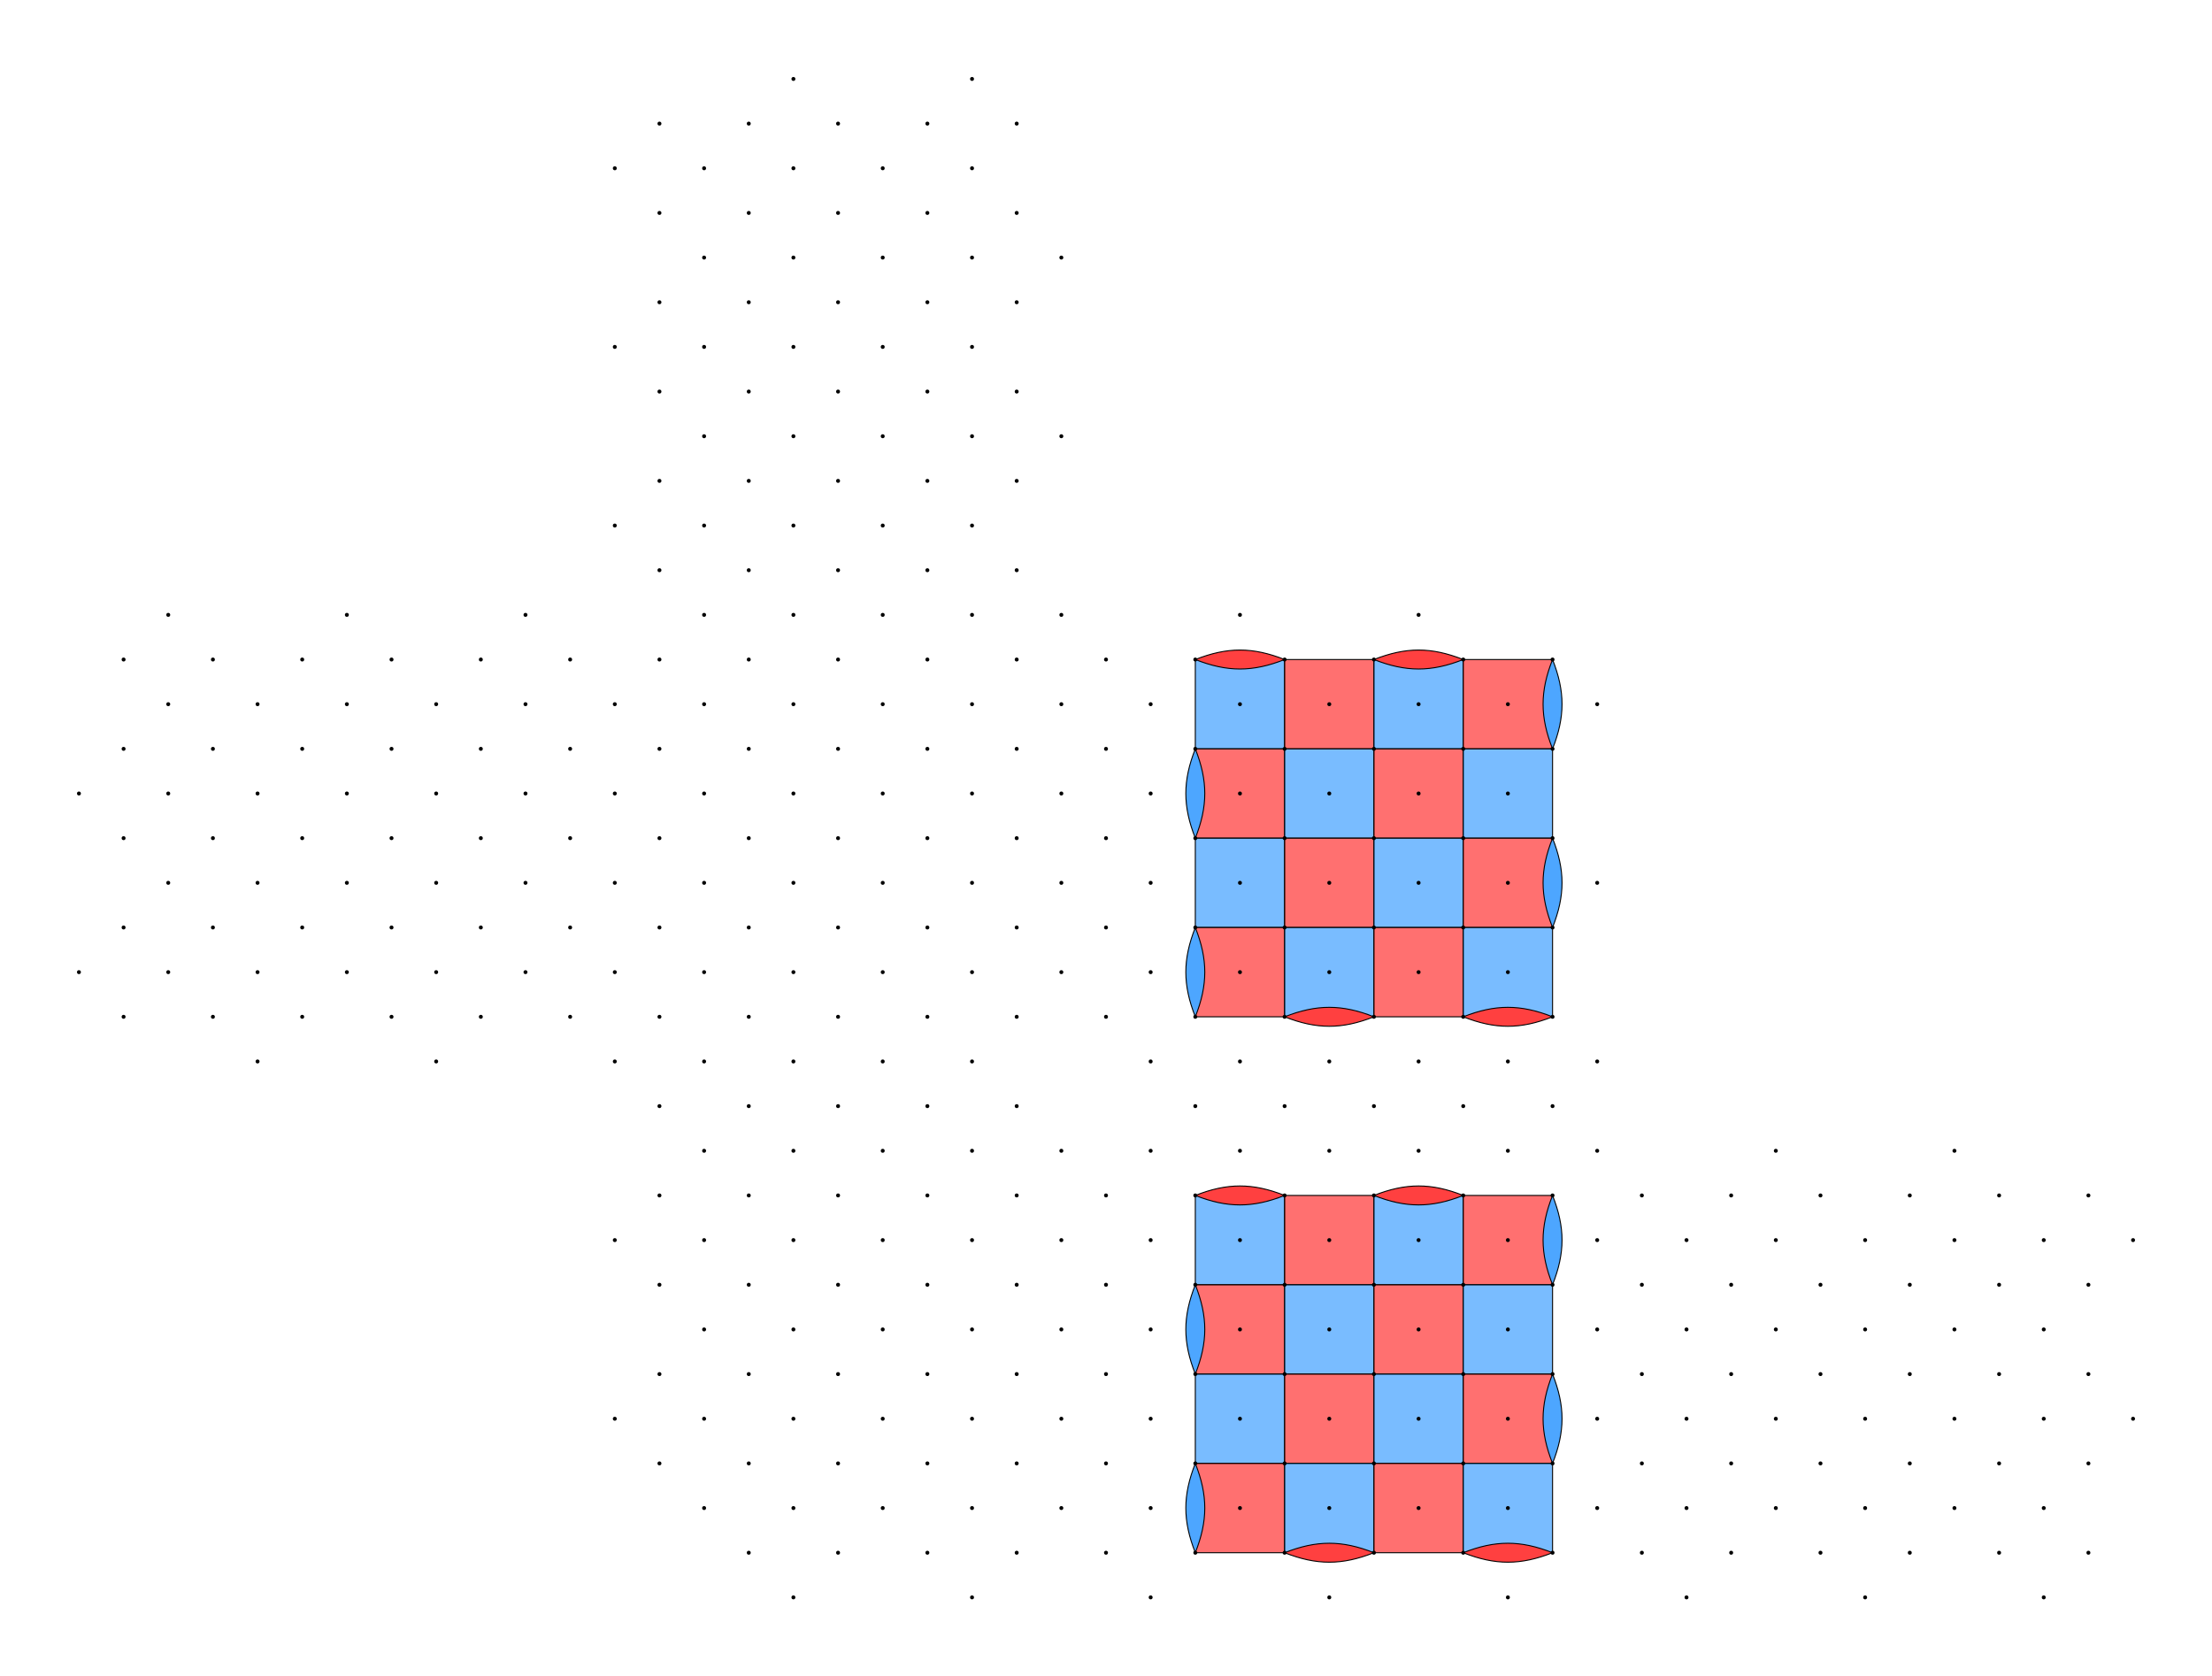 <svg viewBox="0 0 2241.72 1698.66"  version="1.1" xmlns="http://www.w3.org/2000/svg">
<g id="slice:173:14_2_4:29">
<path d="M1211.37,668.313 L1301.88,668.313 L1301.88,758.823 L1211.37,758.823 L1211.37,668.313" stroke="none" fill-opacity="0.75" fill="#4DA6FF"/>
<path d="M1211.37,668.313 L1301.88,668.313 L1301.88,758.823 L1211.37,758.823 L1211.37,668.313" stroke="black" fill="none"/>
</g>
<g id="slice:174:14_4_4:29">
<path d="M1211.37,758.823 L1301.88,758.823 L1301.88,849.332 L1211.37,849.332 L1211.37,758.823" stroke="none" fill-opacity="0.75" fill="#FF4040"/>
<path d="M1211.37,758.823 L1301.88,758.823 L1301.88,849.332 L1211.37,849.332 L1211.37,758.823" stroke="black" fill="none"/>
</g>
<g id="slice:175:14_6_4:29">
<path d="M1211.37,849.332 L1301.88,849.332 L1301.88,939.842 L1211.37,939.842 L1211.37,849.332" stroke="none" fill-opacity="0.75" fill="#4DA6FF"/>
<path d="M1211.37,849.332 L1301.88,849.332 L1301.88,939.842 L1211.37,939.842 L1211.37,849.332" stroke="black" fill="none"/>
</g>
<g id="slice:176:14_8_4:29">
<path d="M1211.37,939.842 L1301.88,939.842 L1301.88,1030.35 L1211.37,1030.35 L1211.37,939.842" stroke="none" fill-opacity="0.75" fill="#FF4040"/>
<path d="M1211.37,939.842 L1301.88,939.842 L1301.88,1030.35 L1211.37,1030.35 L1211.37,939.842" stroke="black" fill="none"/>
</g>
<g id="slice:178:14_14_4:29">
<path d="M1211.37,1211.37 L1301.88,1211.37 L1301.88,1301.88 L1211.37,1301.88 L1211.37,1211.37" stroke="none" fill-opacity="0.75" fill="#4DA6FF"/>
<path d="M1211.37,1211.37 L1301.88,1211.37 L1301.88,1301.88 L1211.37,1301.88 L1211.37,1211.37" stroke="black" fill="none"/>
</g>
<g id="slice:179:14_16_4:29">
<path d="M1211.37,1301.88 L1301.88,1301.88 L1301.88,1392.39 L1211.37,1392.39 L1211.37,1301.88" stroke="none" fill-opacity="0.75" fill="#FF4040"/>
<path d="M1211.37,1301.88 L1301.88,1301.88 L1301.88,1392.39 L1211.37,1392.39 L1211.37,1301.88" stroke="black" fill="none"/>
</g>
<g id="slice:180:14_18_4:29">
<path d="M1211.37,1392.39 L1301.88,1392.39 L1301.88,1482.9 L1211.37,1482.9 L1211.37,1392.39" stroke="none" fill-opacity="0.75" fill="#4DA6FF"/>
<path d="M1211.37,1392.39 L1301.88,1392.39 L1301.88,1482.9 L1211.37,1482.9 L1211.37,1392.39" stroke="black" fill="none"/>
</g>
<g id="slice:181:14_20_4:29">
<path d="M1211.37,1482.9 L1301.88,1482.9 L1301.88,1573.41 L1211.37,1573.41 L1211.37,1482.9" stroke="none" fill-opacity="0.75" fill="#FF4040"/>
<path d="M1211.37,1482.9 L1301.88,1482.9 L1301.88,1573.41 L1211.37,1573.41 L1211.37,1482.9" stroke="black" fill="none"/>
</g>
<g id="slice:182:16_2_4:29">
<path d="M1301.88,668.313 L1392.39,668.313 L1392.39,758.823 L1301.88,758.823 L1301.88,668.313" stroke="none" fill-opacity="0.75" fill="#FF4040"/>
<path d="M1301.88,668.313 L1392.39,668.313 L1392.39,758.823 L1301.88,758.823 L1301.88,668.313" stroke="black" fill="none"/>
</g>
<g id="slice:183:16_4_4:29">
<path d="M1301.88,758.823 L1392.39,758.823 L1392.39,849.332 L1301.88,849.332 L1301.88,758.823" stroke="none" fill-opacity="0.75" fill="#4DA6FF"/>
<path d="M1301.88,758.823 L1392.39,758.823 L1392.39,849.332 L1301.88,849.332 L1301.88,758.823" stroke="black" fill="none"/>
</g>
<g id="slice:184:16_6_4:29">
<path d="M1301.88,849.332 L1392.39,849.332 L1392.39,939.842 L1301.88,939.842 L1301.88,849.332" stroke="none" fill-opacity="0.75" fill="#FF4040"/>
<path d="M1301.88,849.332 L1392.39,849.332 L1392.39,939.842 L1301.88,939.842 L1301.88,849.332" stroke="black" fill="none"/>
</g>
<g id="slice:185:16_8_4:29">
<path d="M1301.88,939.842 L1392.39,939.842 L1392.39,1030.35 L1301.88,1030.35 L1301.88,939.842" stroke="none" fill-opacity="0.75" fill="#4DA6FF"/>
<path d="M1301.88,939.842 L1392.39,939.842 L1392.39,1030.35 L1301.88,1030.35 L1301.88,939.842" stroke="black" fill="none"/>
</g>
<g id="slice:187:16_14_4:29">
<path d="M1301.88,1211.37 L1392.39,1211.37 L1392.39,1301.88 L1301.88,1301.88 L1301.88,1211.37" stroke="none" fill-opacity="0.75" fill="#FF4040"/>
<path d="M1301.88,1211.37 L1392.39,1211.37 L1392.39,1301.88 L1301.88,1301.88 L1301.88,1211.37" stroke="black" fill="none"/>
</g>
<g id="slice:188:16_16_4:29">
<path d="M1301.88,1301.88 L1392.39,1301.88 L1392.39,1392.39 L1301.88,1392.39 L1301.88,1301.88" stroke="none" fill-opacity="0.75" fill="#4DA6FF"/>
<path d="M1301.88,1301.88 L1392.39,1301.88 L1392.39,1392.39 L1301.88,1392.39 L1301.88,1301.88" stroke="black" fill="none"/>
</g>
<g id="slice:189:16_18_4:29">
<path d="M1301.88,1392.39 L1392.39,1392.39 L1392.39,1482.9 L1301.88,1482.9 L1301.88,1392.39" stroke="none" fill-opacity="0.75" fill="#FF4040"/>
<path d="M1301.88,1392.39 L1392.39,1392.39 L1392.39,1482.9 L1301.88,1482.9 L1301.88,1392.39" stroke="black" fill="none"/>
</g>
<g id="slice:190:16_20_4:29">
<path d="M1301.88,1482.9 L1392.39,1482.9 L1392.39,1573.41 L1301.88,1573.41 L1301.88,1482.9" stroke="none" fill-opacity="0.75" fill="#4DA6FF"/>
<path d="M1301.88,1482.9 L1392.39,1482.9 L1392.39,1573.41 L1301.88,1573.41 L1301.88,1482.9" stroke="black" fill="none"/>
</g>
<g id="slice:193:18_2_4:29">
<path d="M1392.39,668.313 L1482.9,668.313 L1482.9,758.823 L1392.39,758.823 L1392.39,668.313" stroke="none" fill-opacity="0.75" fill="#4DA6FF"/>
<path d="M1392.39,668.313 L1482.9,668.313 L1482.9,758.823 L1392.39,758.823 L1392.39,668.313" stroke="black" fill="none"/>
</g>
<g id="slice:194:18_4_4:29">
<path d="M1392.39,758.823 L1482.9,758.823 L1482.9,849.332 L1392.39,849.332 L1392.39,758.823" stroke="none" fill-opacity="0.75" fill="#FF4040"/>
<path d="M1392.39,758.823 L1482.9,758.823 L1482.9,849.332 L1392.39,849.332 L1392.39,758.823" stroke="black" fill="none"/>
</g>
<g id="slice:195:18_6_4:29">
<path d="M1392.39,849.332 L1482.9,849.332 L1482.9,939.842 L1392.39,939.842 L1392.39,849.332" stroke="none" fill-opacity="0.75" fill="#4DA6FF"/>
<path d="M1392.39,849.332 L1482.9,849.332 L1482.9,939.842 L1392.39,939.842 L1392.39,849.332" stroke="black" fill="none"/>
</g>
<g id="slice:196:18_8_4:29">
<path d="M1392.39,939.842 L1482.9,939.842 L1482.9,1030.35 L1392.39,1030.35 L1392.39,939.842" stroke="none" fill-opacity="0.75" fill="#FF4040"/>
<path d="M1392.39,939.842 L1482.9,939.842 L1482.9,1030.35 L1392.39,1030.35 L1392.39,939.842" stroke="black" fill="none"/>
</g>
<g id="slice:198:18_14_4:29">
<path d="M1392.39,1211.37 L1482.9,1211.37 L1482.9,1301.88 L1392.39,1301.88 L1392.39,1211.37" stroke="none" fill-opacity="0.75" fill="#4DA6FF"/>
<path d="M1392.39,1211.37 L1482.9,1211.37 L1482.9,1301.88 L1392.39,1301.88 L1392.39,1211.37" stroke="black" fill="none"/>
</g>
<g id="slice:199:18_16_4:29">
<path d="M1392.39,1301.88 L1482.9,1301.88 L1482.9,1392.39 L1392.39,1392.39 L1392.39,1301.88" stroke="none" fill-opacity="0.75" fill="#FF4040"/>
<path d="M1392.39,1301.88 L1482.9,1301.88 L1482.9,1392.39 L1392.39,1392.39 L1392.39,1301.88" stroke="black" fill="none"/>
</g>
<g id="slice:200:18_18_4:29">
<path d="M1392.39,1392.39 L1482.9,1392.39 L1482.9,1482.9 L1392.39,1482.9 L1392.39,1392.39" stroke="none" fill-opacity="0.75" fill="#4DA6FF"/>
<path d="M1392.39,1392.39 L1482.9,1392.39 L1482.9,1482.9 L1392.39,1482.9 L1392.39,1392.39" stroke="black" fill="none"/>
</g>
<g id="slice:201:18_20_4:29">
<path d="M1392.39,1482.9 L1482.9,1482.9 L1482.9,1573.41 L1392.39,1573.41 L1392.39,1482.9" stroke="none" fill-opacity="0.75" fill="#FF4040"/>
<path d="M1392.39,1482.9 L1482.9,1482.9 L1482.9,1573.41 L1392.39,1573.41 L1392.39,1482.9" stroke="black" fill="none"/>
</g>
<g id="slice:202:20_2_4:29">
<path d="M1482.9,668.313 L1573.41,668.313 L1573.41,758.823 L1482.9,758.823 L1482.9,668.313" stroke="none" fill-opacity="0.75" fill="#FF4040"/>
<path d="M1482.9,668.313 L1573.41,668.313 L1573.41,758.823 L1482.9,758.823 L1482.9,668.313" stroke="black" fill="none"/>
</g>
<g id="slice:203:20_4_4:29">
<path d="M1482.9,758.823 L1573.41,758.823 L1573.41,849.332 L1482.9,849.332 L1482.9,758.823" stroke="none" fill-opacity="0.75" fill="#4DA6FF"/>
<path d="M1482.9,758.823 L1573.41,758.823 L1573.41,849.332 L1482.9,849.332 L1482.9,758.823" stroke="black" fill="none"/>
</g>
<g id="slice:204:20_6_4:29">
<path d="M1482.9,849.332 L1573.41,849.332 L1573.41,939.842 L1482.9,939.842 L1482.9,849.332" stroke="none" fill-opacity="0.75" fill="#FF4040"/>
<path d="M1482.9,849.332 L1573.41,849.332 L1573.41,939.842 L1482.9,939.842 L1482.9,849.332" stroke="black" fill="none"/>
</g>
<g id="slice:205:20_8_4:29">
<path d="M1482.9,939.842 L1573.41,939.842 L1573.41,1030.35 L1482.9,1030.35 L1482.9,939.842" stroke="none" fill-opacity="0.75" fill="#4DA6FF"/>
<path d="M1482.9,939.842 L1573.41,939.842 L1573.41,1030.35 L1482.9,1030.35 L1482.9,939.842" stroke="black" fill="none"/>
</g>
<g id="slice:207:20_14_4:29">
<path d="M1482.9,1211.37 L1573.41,1211.37 L1573.41,1301.88 L1482.9,1301.88 L1482.9,1211.37" stroke="none" fill-opacity="0.75" fill="#FF4040"/>
<path d="M1482.9,1211.37 L1573.41,1211.37 L1573.41,1301.88 L1482.9,1301.88 L1482.9,1211.37" stroke="black" fill="none"/>
</g>
<g id="slice:208:20_16_4:29">
<path d="M1482.9,1301.88 L1573.41,1301.88 L1573.41,1392.39 L1482.9,1392.39 L1482.9,1301.88" stroke="none" fill-opacity="0.75" fill="#4DA6FF"/>
<path d="M1482.9,1301.88 L1573.41,1301.88 L1573.41,1392.39 L1482.9,1392.39 L1482.9,1301.88" stroke="black" fill="none"/>
</g>
<g id="slice:209:20_18_4:29">
<path d="M1482.9,1392.39 L1573.41,1392.39 L1573.41,1482.9 L1482.9,1482.9 L1482.9,1392.39" stroke="none" fill-opacity="0.75" fill="#FF4040"/>
<path d="M1482.9,1392.39 L1573.41,1392.39 L1573.41,1482.9 L1482.9,1482.9 L1482.9,1392.39" stroke="black" fill="none"/>
</g>
<g id="slice:210:20_20_4:29">
<path d="M1482.9,1482.9 L1573.41,1482.9 L1573.41,1573.41 L1482.9,1573.41 L1482.9,1482.9" stroke="none" fill-opacity="0.75" fill="#4DA6FF"/>
<path d="M1482.9,1482.9 L1573.41,1482.9 L1573.41,1573.41 L1482.9,1573.41 L1482.9,1482.9" stroke="black" fill="none"/>
</g>
<g id="slice:168:12_4_4:29">
<path d="M1211.37,758.823 C1198.57 791.277, 1198.57 816.877, 1211.37 849.332 C1224.17 816.877, 1224.17 791.277, 1211.37 758.823" stroke="none" fill="#4DA6FF"/>
<path d="M1211.37,758.823 C1198.57 791.277, 1198.57 816.877, 1211.37 849.332 C1224.17 816.877, 1224.17 791.277, 1211.37 758.823" stroke="black" fill="none"/>
</g>
<g id="slice:169:12_8_4:29">
<path d="M1211.37,939.842 C1198.57 972.297, 1198.57 997.897, 1211.37 1030.35 C1224.17 997.897, 1224.17 972.297, 1211.37 939.842" stroke="none" fill="#4DA6FF"/>
<path d="M1211.37,939.842 C1198.57 972.297, 1198.57 997.897, 1211.37 1030.35 C1224.17 997.897, 1224.17 972.297, 1211.37 939.842" stroke="black" fill="none"/>
</g>
<g id="slice:170:12_16_4:29">
<path d="M1211.37,1301.88 C1198.57 1334.34, 1198.57 1359.94, 1211.37 1392.39 C1224.17 1359.94, 1224.17 1334.34, 1211.37 1301.88" stroke="none" fill="#4DA6FF"/>
<path d="M1211.37,1301.88 C1198.57 1334.34, 1198.57 1359.94, 1211.37 1392.39 C1224.17 1359.94, 1224.17 1334.34, 1211.37 1301.88" stroke="black" fill="none"/>
</g>
<g id="slice:171:12_20_4:29">
<path d="M1211.37,1482.9 C1198.57 1515.35, 1198.57 1540.95, 1211.37 1573.41 C1224.17 1540.95, 1224.17 1515.35, 1211.37 1482.9" stroke="none" fill="#4DA6FF"/>
<path d="M1211.37,1482.9 C1198.57 1515.35, 1198.57 1540.95, 1211.37 1573.41 C1224.17 1540.95, 1224.17 1515.35, 1211.37 1482.9" stroke="black" fill="none"/>
</g>
<g id="slice:172:14_0_4:29">
<path d="M1211.37,668.313 C1243.83 681.113, 1269.43 681.113, 1301.88 668.313 C1269.43 655.513, 1243.83 655.513, 1211.37 668.313" stroke="none" fill="#FF4040"/>
<path d="M1211.37,668.313 C1243.83 681.113, 1269.43 681.113, 1301.88 668.313 C1269.43 655.513, 1243.83 655.513, 1211.37 668.313" stroke="black" fill="none"/>
</g>
<g id="slice:177:14_12_4:29">
<path d="M1211.37,1211.37 C1243.83 1224.17, 1269.43 1224.17, 1301.88 1211.37 C1269.43 1198.57, 1243.83 1198.57, 1211.37 1211.37" stroke="none" fill="#FF4040"/>
<path d="M1211.37,1211.37 C1243.83 1224.17, 1269.43 1224.17, 1301.88 1211.37 C1269.43 1198.57, 1243.83 1198.57, 1211.37 1211.37" stroke="black" fill="none"/>
</g>
<g id="slice:186:16_10_4:29">
<path d="M1301.88,1030.35 C1334.34 1043.15, 1359.94 1043.15, 1392.39 1030.35 C1359.94 1017.55, 1334.34 1017.55, 1301.88 1030.35" stroke="none" fill="#FF4040"/>
<path d="M1301.88,1030.35 C1334.34 1043.15, 1359.94 1043.15, 1392.39 1030.35 C1359.94 1017.55, 1334.34 1017.55, 1301.88 1030.35" stroke="black" fill="none"/>
</g>
<g id="slice:191:16_22_4:29">
<path d="M1301.88,1573.41 C1334.34 1586.21, 1359.94 1586.21, 1392.39 1573.41 C1359.94 1560.61, 1334.34 1560.61, 1301.88 1573.41" stroke="none" fill="#FF4040"/>
<path d="M1301.88,1573.41 C1334.34 1586.21, 1359.94 1586.21, 1392.39 1573.41 C1359.94 1560.61, 1334.34 1560.61, 1301.88 1573.41" stroke="black" fill="none"/>
</g>
<g id="slice:192:18_0_4:29">
<path d="M1392.39,668.313 C1424.84 681.113, 1450.45 681.113, 1482.9 668.313 C1450.45 655.513, 1424.84 655.513, 1392.39 668.313" stroke="none" fill="#FF4040"/>
<path d="M1392.39,668.313 C1424.84 681.113, 1450.45 681.113, 1482.9 668.313 C1450.45 655.513, 1424.84 655.513, 1392.39 668.313" stroke="black" fill="none"/>
</g>
<g id="slice:197:18_12_4:29">
<path d="M1392.39,1211.37 C1424.84 1224.17, 1450.45 1224.17, 1482.9 1211.37 C1450.45 1198.57, 1424.84 1198.57, 1392.39 1211.37" stroke="none" fill="#FF4040"/>
<path d="M1392.39,1211.37 C1424.84 1224.17, 1450.45 1224.17, 1482.9 1211.37 C1450.45 1198.57, 1424.84 1198.57, 1392.39 1211.37" stroke="black" fill="none"/>
</g>
<g id="slice:206:20_10_4:29">
<path d="M1482.9,1030.35 C1515.35 1043.15, 1540.95 1043.15, 1573.41 1030.35 C1540.95 1017.55, 1515.35 1017.55, 1482.9 1030.35" stroke="none" fill="#FF4040"/>
<path d="M1482.9,1030.35 C1515.35 1043.15, 1540.95 1043.15, 1573.41 1030.35 C1540.95 1017.55, 1515.35 1017.55, 1482.9 1030.35" stroke="black" fill="none"/>
</g>
<g id="slice:211:20_22_4:29">
<path d="M1482.9,1573.41 C1515.35 1586.21, 1540.95 1586.21, 1573.41 1573.41 C1540.95 1560.61, 1515.35 1560.61, 1482.9 1573.41" stroke="none" fill="#FF4040"/>
<path d="M1482.9,1573.41 C1515.35 1586.21, 1540.95 1586.21, 1573.41 1573.41 C1540.95 1560.61, 1515.35 1560.61, 1482.9 1573.41" stroke="black" fill="none"/>
</g>
<g id="slice:212:22_2_4:29">
<path d="M1573.41,668.313 C1560.61 700.768, 1560.61 726.368, 1573.41 758.823 C1586.21 726.368, 1586.21 700.768, 1573.41 668.313" stroke="none" fill="#4DA6FF"/>
<path d="M1573.41,668.313 C1560.61 700.768, 1560.61 726.368, 1573.41 758.823 C1586.21 726.368, 1586.21 700.768, 1573.41 668.313" stroke="black" fill="none"/>
</g>
<g id="slice:213:22_6_4:29">
<path d="M1573.41,849.332 C1560.61 881.787, 1560.61 907.387, 1573.41 939.842 C1586.21 907.387, 1586.21 881.787, 1573.41 849.332" stroke="none" fill="#4DA6FF"/>
<path d="M1573.41,849.332 C1560.61 881.787, 1560.61 907.387, 1573.41 939.842 C1586.21 907.387, 1586.21 881.787, 1573.41 849.332" stroke="black" fill="none"/>
</g>
<g id="slice:214:22_14_4:29">
<path d="M1573.41,1211.37 C1560.61 1243.83, 1560.61 1269.43, 1573.41 1301.88 C1586.21 1269.43, 1586.21 1243.83, 1573.41 1211.37" stroke="none" fill="#4DA6FF"/>
<path d="M1573.41,1211.37 C1560.61 1243.83, 1560.61 1269.43, 1573.41 1301.88 C1586.21 1269.43, 1586.21 1243.83, 1573.41 1211.37" stroke="black" fill="none"/>
</g>
<g id="slice:215:22_18_4:29">
<path d="M1573.41,1392.39 C1560.61 1424.84, 1560.61 1450.45, 1573.41 1482.9 C1586.21 1450.45, 1586.21 1424.84, 1573.41 1392.39" stroke="none" fill="#4DA6FF"/>
<path d="M1573.41,1392.39 C1560.61 1424.84, 1560.61 1450.45, 1573.41 1482.9 C1586.21 1450.45, 1586.21 1424.84, 1573.41 1392.39" stroke="black" fill="none"/>
</g>
<g id="qubit_dots">
<circle id="qubit_dot:0:0_16:28" cx="80" cy="804.077" r="2" stroke="none" fill="black"/>
<circle id="qubit_dot:1:0_20:28" cx="80" cy="985.097" r="2" stroke="none" fill="black"/>
<circle id="qubit_dot:2:1_13:28" cx="125.255" cy="668.313" r="2" stroke="none" fill="black"/>
<circle id="qubit_dot:3:1_15:28" cx="125.255" cy="758.823" r="2" stroke="none" fill="black"/>
<circle id="qubit_dot:4:1_17:28" cx="125.255" cy="849.332" r="2" stroke="none" fill="black"/>
<circle id="qubit_dot:5:1_19:28" cx="125.255" cy="939.842" r="2" stroke="none" fill="black"/>
<circle id="qubit_dot:6:1_21:28" cx="125.255" cy="1030.35" r="2" stroke="none" fill="black"/>
<circle id="qubit_dot:7:2_12:28" cx="170.51" cy="623.058" r="2" stroke="none" fill="black"/>
<circle id="qubit_dot:8:2_14:28" cx="170.51" cy="713.568" r="2" stroke="none" fill="black"/>
<circle id="qubit_dot:9:2_16:28" cx="170.51" cy="804.077" r="2" stroke="none" fill="black"/>
<circle id="qubit_dot:10:2_18:28" cx="170.51" cy="894.587" r="2" stroke="none" fill="black"/>
<circle id="qubit_dot:11:2_20:28" cx="170.51" cy="985.097" r="2" stroke="none" fill="black"/>
<circle id="qubit_dot:12:3_13:28" cx="215.764" cy="668.313" r="2" stroke="none" fill="black"/>
<circle id="qubit_dot:13:3_15:28" cx="215.764" cy="758.823" r="2" stroke="none" fill="black"/>
<circle id="qubit_dot:14:3_17:28" cx="215.764" cy="849.332" r="2" stroke="none" fill="black"/>
<circle id="qubit_dot:15:3_19:28" cx="215.764" cy="939.842" r="2" stroke="none" fill="black"/>
<circle id="qubit_dot:16:3_21:28" cx="215.764" cy="1030.35" r="2" stroke="none" fill="black"/>
<circle id="qubit_dot:17:4_14:28" cx="261.019" cy="713.568" r="2" stroke="none" fill="black"/>
<circle id="qubit_dot:18:4_16:28" cx="261.019" cy="804.077" r="2" stroke="none" fill="black"/>
<circle id="qubit_dot:19:4_18:28" cx="261.019" cy="894.587" r="2" stroke="none" fill="black"/>
<circle id="qubit_dot:20:4_20:28" cx="261.019" cy="985.097" r="2" stroke="none" fill="black"/>
<circle id="qubit_dot:21:4_22:28" cx="261.019" cy="1075.61" r="2" stroke="none" fill="black"/>
<circle id="qubit_dot:22:5_13:28" cx="306.274" cy="668.313" r="2" stroke="none" fill="black"/>
<circle id="qubit_dot:23:5_15:28" cx="306.274" cy="758.823" r="2" stroke="none" fill="black"/>
<circle id="qubit_dot:24:5_17:28" cx="306.274" cy="849.332" r="2" stroke="none" fill="black"/>
<circle id="qubit_dot:25:5_19:28" cx="306.274" cy="939.842" r="2" stroke="none" fill="black"/>
<circle id="qubit_dot:26:5_21:28" cx="306.274" cy="1030.35" r="2" stroke="none" fill="black"/>
<circle id="qubit_dot:27:6_12:28" cx="351.529" cy="623.058" r="2" stroke="none" fill="black"/>
<circle id="qubit_dot:28:6_14:28" cx="351.529" cy="713.568" r="2" stroke="none" fill="black"/>
<circle id="qubit_dot:29:6_16:28" cx="351.529" cy="804.077" r="2" stroke="none" fill="black"/>
<circle id="qubit_dot:30:6_18:28" cx="351.529" cy="894.587" r="2" stroke="none" fill="black"/>
<circle id="qubit_dot:31:6_20:28" cx="351.529" cy="985.097" r="2" stroke="none" fill="black"/>
<circle id="qubit_dot:32:7_13:28" cx="396.784" cy="668.313" r="2" stroke="none" fill="black"/>
<circle id="qubit_dot:33:7_15:28" cx="396.784" cy="758.823" r="2" stroke="none" fill="black"/>
<circle id="qubit_dot:34:7_17:28" cx="396.784" cy="849.332" r="2" stroke="none" fill="black"/>
<circle id="qubit_dot:35:7_19:28" cx="396.784" cy="939.842" r="2" stroke="none" fill="black"/>
<circle id="qubit_dot:36:7_21:28" cx="396.784" cy="1030.35" r="2" stroke="none" fill="black"/>
<circle id="qubit_dot:37:8_14:28" cx="442.039" cy="713.568" r="2" stroke="none" fill="black"/>
<circle id="qubit_dot:38:8_16:28" cx="442.039" cy="804.077" r="2" stroke="none" fill="black"/>
<circle id="qubit_dot:39:8_18:28" cx="442.039" cy="894.587" r="2" stroke="none" fill="black"/>
<circle id="qubit_dot:40:8_20:28" cx="442.039" cy="985.097" r="2" stroke="none" fill="black"/>
<circle id="qubit_dot:41:8_22:28" cx="442.039" cy="1075.61" r="2" stroke="none" fill="black"/>
<circle id="qubit_dot:42:9_13:28" cx="487.293" cy="668.313" r="2" stroke="none" fill="black"/>
<circle id="qubit_dot:43:9_15:28" cx="487.293" cy="758.823" r="2" stroke="none" fill="black"/>
<circle id="qubit_dot:44:9_17:28" cx="487.293" cy="849.332" r="2" stroke="none" fill="black"/>
<circle id="qubit_dot:45:9_19:28" cx="487.293" cy="939.842" r="2" stroke="none" fill="black"/>
<circle id="qubit_dot:46:9_21:28" cx="487.293" cy="1030.35" r="2" stroke="none" fill="black"/>
<circle id="qubit_dot:47:10_12:28" cx="532.548" cy="623.058" r="2" stroke="none" fill="black"/>
<circle id="qubit_dot:48:10_14:28" cx="532.548" cy="713.568" r="2" stroke="none" fill="black"/>
<circle id="qubit_dot:49:10_16:28" cx="532.548" cy="804.077" r="2" stroke="none" fill="black"/>
<circle id="qubit_dot:50:10_18:28" cx="532.548" cy="894.587" r="2" stroke="none" fill="black"/>
<circle id="qubit_dot:51:10_20:28" cx="532.548" cy="985.097" r="2" stroke="none" fill="black"/>
<circle id="qubit_dot:52:11_13:28" cx="577.803" cy="668.313" r="2" stroke="none" fill="black"/>
<circle id="qubit_dot:53:11_15:28" cx="577.803" cy="758.823" r="2" stroke="none" fill="black"/>
<circle id="qubit_dot:54:11_17:28" cx="577.803" cy="849.332" r="2" stroke="none" fill="black"/>
<circle id="qubit_dot:55:11_19:28" cx="577.803" cy="939.842" r="2" stroke="none" fill="black"/>
<circle id="qubit_dot:56:11_21:28" cx="577.803" cy="1030.35" r="2" stroke="none" fill="black"/>
<circle id="qubit_dot:57:12_2:28" cx="623.058" cy="170.51" r="2" stroke="none" fill="black"/>
<circle id="qubit_dot:58:12_6:28" cx="623.058" cy="351.529" r="2" stroke="none" fill="black"/>
<circle id="qubit_dot:59:12_10:28" cx="623.058" cy="532.548" r="2" stroke="none" fill="black"/>
<circle id="qubit_dot:60:12_14:28" cx="623.058" cy="713.568" r="2" stroke="none" fill="black"/>
<circle id="qubit_dot:61:12_16:28" cx="623.058" cy="804.077" r="2" stroke="none" fill="black"/>
<circle id="qubit_dot:62:12_18:28" cx="623.058" cy="894.587" r="2" stroke="none" fill="black"/>
<circle id="qubit_dot:63:12_20:28" cx="623.058" cy="985.097" r="2" stroke="none" fill="black"/>
<circle id="qubit_dot:64:12_22:28" cx="623.058" cy="1075.61" r="2" stroke="none" fill="black"/>
<circle id="qubit_dot:65:12_26:28" cx="623.058" cy="1256.63" r="2" stroke="none" fill="black"/>
<circle id="qubit_dot:66:12_30:28" cx="623.058" cy="1437.65" r="2" stroke="none" fill="black"/>
<circle id="qubit_dot:67:13_1:28" cx="668.313" cy="125.255" r="2" stroke="none" fill="black"/>
<circle id="qubit_dot:68:13_3:28" cx="668.313" cy="215.764" r="2" stroke="none" fill="black"/>
<circle id="qubit_dot:69:13_5:28" cx="668.313" cy="306.274" r="2" stroke="none" fill="black"/>
<circle id="qubit_dot:70:13_7:28" cx="668.313" cy="396.784" r="2" stroke="none" fill="black"/>
<circle id="qubit_dot:71:13_9:28" cx="668.313" cy="487.293" r="2" stroke="none" fill="black"/>
<circle id="qubit_dot:72:13_11:28" cx="668.313" cy="577.803" r="2" stroke="none" fill="black"/>
<circle id="qubit_dot:73:13_13:28" cx="668.313" cy="668.313" r="2" stroke="none" fill="black"/>
<circle id="qubit_dot:74:13_15:28" cx="668.313" cy="758.823" r="2" stroke="none" fill="black"/>
<circle id="qubit_dot:75:13_17:28" cx="668.313" cy="849.332" r="2" stroke="none" fill="black"/>
<circle id="qubit_dot:76:13_19:28" cx="668.313" cy="939.842" r="2" stroke="none" fill="black"/>
<circle id="qubit_dot:77:13_21:28" cx="668.313" cy="1030.35" r="2" stroke="none" fill="black"/>
<circle id="qubit_dot:78:13_23:28" cx="668.313" cy="1120.86" r="2" stroke="none" fill="black"/>
<circle id="qubit_dot:79:13_25:28" cx="668.313" cy="1211.37" r="2" stroke="none" fill="black"/>
<circle id="qubit_dot:80:13_27:28" cx="668.313" cy="1301.88" r="2" stroke="none" fill="black"/>
<circle id="qubit_dot:81:13_29:28" cx="668.313" cy="1392.39" r="2" stroke="none" fill="black"/>
<circle id="qubit_dot:82:13_31:28" cx="668.313" cy="1482.9" r="2" stroke="none" fill="black"/>
<circle id="qubit_dot:83:14_2:28" cx="713.568" cy="170.51" r="2" stroke="none" fill="black"/>
<circle id="qubit_dot:84:14_4:28" cx="713.568" cy="261.019" r="2" stroke="none" fill="black"/>
<circle id="qubit_dot:85:14_6:28" cx="713.568" cy="351.529" r="2" stroke="none" fill="black"/>
<circle id="qubit_dot:86:14_8:28" cx="713.568" cy="442.039" r="2" stroke="none" fill="black"/>
<circle id="qubit_dot:87:14_10:28" cx="713.568" cy="532.548" r="2" stroke="none" fill="black"/>
<circle id="qubit_dot:88:14_12:28" cx="713.568" cy="623.058" r="2" stroke="none" fill="black"/>
<circle id="qubit_dot:89:14_14:28" cx="713.568" cy="713.568" r="2" stroke="none" fill="black"/>
<circle id="qubit_dot:90:14_16:28" cx="713.568" cy="804.077" r="2" stroke="none" fill="black"/>
<circle id="qubit_dot:91:14_18:28" cx="713.568" cy="894.587" r="2" stroke="none" fill="black"/>
<circle id="qubit_dot:92:14_20:28" cx="713.568" cy="985.097" r="2" stroke="none" fill="black"/>
<circle id="qubit_dot:93:14_22:28" cx="713.568" cy="1075.61" r="2" stroke="none" fill="black"/>
<circle id="qubit_dot:94:14_24:28" cx="713.568" cy="1166.12" r="2" stroke="none" fill="black"/>
<circle id="qubit_dot:95:14_26:28" cx="713.568" cy="1256.63" r="2" stroke="none" fill="black"/>
<circle id="qubit_dot:96:14_28:28" cx="713.568" cy="1347.14" r="2" stroke="none" fill="black"/>
<circle id="qubit_dot:97:14_30:28" cx="713.568" cy="1437.65" r="2" stroke="none" fill="black"/>
<circle id="qubit_dot:98:14_32:28" cx="713.568" cy="1528.15" r="2" stroke="none" fill="black"/>
<circle id="qubit_dot:99:15_1:28" cx="758.823" cy="125.255" r="2" stroke="none" fill="black"/>
<circle id="qubit_dot:100:15_3:28" cx="758.823" cy="215.764" r="2" stroke="none" fill="black"/>
<circle id="qubit_dot:101:15_5:28" cx="758.823" cy="306.274" r="2" stroke="none" fill="black"/>
<circle id="qubit_dot:102:15_7:28" cx="758.823" cy="396.784" r="2" stroke="none" fill="black"/>
<circle id="qubit_dot:103:15_9:28" cx="758.823" cy="487.293" r="2" stroke="none" fill="black"/>
<circle id="qubit_dot:104:15_11:28" cx="758.823" cy="577.803" r="2" stroke="none" fill="black"/>
<circle id="qubit_dot:105:15_13:28" cx="758.823" cy="668.313" r="2" stroke="none" fill="black"/>
<circle id="qubit_dot:106:15_15:28" cx="758.823" cy="758.823" r="2" stroke="none" fill="black"/>
<circle id="qubit_dot:107:15_17:28" cx="758.823" cy="849.332" r="2" stroke="none" fill="black"/>
<circle id="qubit_dot:108:15_19:28" cx="758.823" cy="939.842" r="2" stroke="none" fill="black"/>
<circle id="qubit_dot:109:15_21:28" cx="758.823" cy="1030.35" r="2" stroke="none" fill="black"/>
<circle id="qubit_dot:110:15_23:28" cx="758.823" cy="1120.86" r="2" stroke="none" fill="black"/>
<circle id="qubit_dot:111:15_25:28" cx="758.823" cy="1211.37" r="2" stroke="none" fill="black"/>
<circle id="qubit_dot:112:15_27:28" cx="758.823" cy="1301.88" r="2" stroke="none" fill="black"/>
<circle id="qubit_dot:113:15_29:28" cx="758.823" cy="1392.39" r="2" stroke="none" fill="black"/>
<circle id="qubit_dot:114:15_31:28" cx="758.823" cy="1482.9" r="2" stroke="none" fill="black"/>
<circle id="qubit_dot:115:15_33:28" cx="758.823" cy="1573.41" r="2" stroke="none" fill="black"/>
<circle id="qubit_dot:116:16_0:28" cx="804.077" cy="80" r="2" stroke="none" fill="black"/>
<circle id="qubit_dot:117:16_2:28" cx="804.077" cy="170.51" r="2" stroke="none" fill="black"/>
<circle id="qubit_dot:118:16_4:28" cx="804.077" cy="261.019" r="2" stroke="none" fill="black"/>
<circle id="qubit_dot:119:16_6:28" cx="804.077" cy="351.529" r="2" stroke="none" fill="black"/>
<circle id="qubit_dot:120:16_8:28" cx="804.077" cy="442.039" r="2" stroke="none" fill="black"/>
<circle id="qubit_dot:121:16_10:28" cx="804.077" cy="532.548" r="2" stroke="none" fill="black"/>
<circle id="qubit_dot:122:16_12:28" cx="804.077" cy="623.058" r="2" stroke="none" fill="black"/>
<circle id="qubit_dot:123:16_14:28" cx="804.077" cy="713.568" r="2" stroke="none" fill="black"/>
<circle id="qubit_dot:124:16_16:28" cx="804.077" cy="804.077" r="2" stroke="none" fill="black"/>
<circle id="qubit_dot:125:16_18:28" cx="804.077" cy="894.587" r="2" stroke="none" fill="black"/>
<circle id="qubit_dot:126:16_20:28" cx="804.077" cy="985.097" r="2" stroke="none" fill="black"/>
<circle id="qubit_dot:127:16_22:28" cx="804.077" cy="1075.61" r="2" stroke="none" fill="black"/>
<circle id="qubit_dot:128:16_24:28" cx="804.077" cy="1166.12" r="2" stroke="none" fill="black"/>
<circle id="qubit_dot:129:16_26:28" cx="804.077" cy="1256.63" r="2" stroke="none" fill="black"/>
<circle id="qubit_dot:130:16_28:28" cx="804.077" cy="1347.14" r="2" stroke="none" fill="black"/>
<circle id="qubit_dot:131:16_30:28" cx="804.077" cy="1437.65" r="2" stroke="none" fill="black"/>
<circle id="qubit_dot:132:16_32:28" cx="804.077" cy="1528.15" r="2" stroke="none" fill="black"/>
<circle id="qubit_dot:133:16_34:28" cx="804.077" cy="1618.66" r="2" stroke="none" fill="black"/>
<circle id="qubit_dot:134:17_1:28" cx="849.332" cy="125.255" r="2" stroke="none" fill="black"/>
<circle id="qubit_dot:135:17_3:28" cx="849.332" cy="215.764" r="2" stroke="none" fill="black"/>
<circle id="qubit_dot:136:17_5:28" cx="849.332" cy="306.274" r="2" stroke="none" fill="black"/>
<circle id="qubit_dot:137:17_7:28" cx="849.332" cy="396.784" r="2" stroke="none" fill="black"/>
<circle id="qubit_dot:138:17_9:28" cx="849.332" cy="487.293" r="2" stroke="none" fill="black"/>
<circle id="qubit_dot:139:17_11:28" cx="849.332" cy="577.803" r="2" stroke="none" fill="black"/>
<circle id="qubit_dot:140:17_13:28" cx="849.332" cy="668.313" r="2" stroke="none" fill="black"/>
<circle id="qubit_dot:141:17_15:28" cx="849.332" cy="758.823" r="2" stroke="none" fill="black"/>
<circle id="qubit_dot:142:17_17:28" cx="849.332" cy="849.332" r="2" stroke="none" fill="black"/>
<circle id="qubit_dot:143:17_19:28" cx="849.332" cy="939.842" r="2" stroke="none" fill="black"/>
<circle id="qubit_dot:144:17_21:28" cx="849.332" cy="1030.35" r="2" stroke="none" fill="black"/>
<circle id="qubit_dot:145:17_23:28" cx="849.332" cy="1120.86" r="2" stroke="none" fill="black"/>
<circle id="qubit_dot:146:17_25:28" cx="849.332" cy="1211.37" r="2" stroke="none" fill="black"/>
<circle id="qubit_dot:147:17_27:28" cx="849.332" cy="1301.88" r="2" stroke="none" fill="black"/>
<circle id="qubit_dot:148:17_29:28" cx="849.332" cy="1392.39" r="2" stroke="none" fill="black"/>
<circle id="qubit_dot:149:17_31:28" cx="849.332" cy="1482.9" r="2" stroke="none" fill="black"/>
<circle id="qubit_dot:150:17_33:28" cx="849.332" cy="1573.41" r="2" stroke="none" fill="black"/>
<circle id="qubit_dot:151:18_2:28" cx="894.587" cy="170.51" r="2" stroke="none" fill="black"/>
<circle id="qubit_dot:152:18_4:28" cx="894.587" cy="261.019" r="2" stroke="none" fill="black"/>
<circle id="qubit_dot:153:18_6:28" cx="894.587" cy="351.529" r="2" stroke="none" fill="black"/>
<circle id="qubit_dot:154:18_8:28" cx="894.587" cy="442.039" r="2" stroke="none" fill="black"/>
<circle id="qubit_dot:155:18_10:28" cx="894.587" cy="532.548" r="2" stroke="none" fill="black"/>
<circle id="qubit_dot:156:18_12:28" cx="894.587" cy="623.058" r="2" stroke="none" fill="black"/>
<circle id="qubit_dot:157:18_14:28" cx="894.587" cy="713.568" r="2" stroke="none" fill="black"/>
<circle id="qubit_dot:158:18_16:28" cx="894.587" cy="804.077" r="2" stroke="none" fill="black"/>
<circle id="qubit_dot:159:18_18:28" cx="894.587" cy="894.587" r="2" stroke="none" fill="black"/>
<circle id="qubit_dot:160:18_20:28" cx="894.587" cy="985.097" r="2" stroke="none" fill="black"/>
<circle id="qubit_dot:161:18_22:28" cx="894.587" cy="1075.61" r="2" stroke="none" fill="black"/>
<circle id="qubit_dot:162:18_24:28" cx="894.587" cy="1166.12" r="2" stroke="none" fill="black"/>
<circle id="qubit_dot:163:18_26:28" cx="894.587" cy="1256.63" r="2" stroke="none" fill="black"/>
<circle id="qubit_dot:164:18_28:28" cx="894.587" cy="1347.14" r="2" stroke="none" fill="black"/>
<circle id="qubit_dot:165:18_30:28" cx="894.587" cy="1437.65" r="2" stroke="none" fill="black"/>
<circle id="qubit_dot:166:18_32:28" cx="894.587" cy="1528.15" r="2" stroke="none" fill="black"/>
<circle id="qubit_dot:167:19_1:28" cx="939.842" cy="125.255" r="2" stroke="none" fill="black"/>
<circle id="qubit_dot:168:19_3:28" cx="939.842" cy="215.764" r="2" stroke="none" fill="black"/>
<circle id="qubit_dot:169:19_5:28" cx="939.842" cy="306.274" r="2" stroke="none" fill="black"/>
<circle id="qubit_dot:170:19_7:28" cx="939.842" cy="396.784" r="2" stroke="none" fill="black"/>
<circle id="qubit_dot:171:19_9:28" cx="939.842" cy="487.293" r="2" stroke="none" fill="black"/>
<circle id="qubit_dot:172:19_11:28" cx="939.842" cy="577.803" r="2" stroke="none" fill="black"/>
<circle id="qubit_dot:173:19_13:28" cx="939.842" cy="668.313" r="2" stroke="none" fill="black"/>
<circle id="qubit_dot:174:19_15:28" cx="939.842" cy="758.823" r="2" stroke="none" fill="black"/>
<circle id="qubit_dot:175:19_17:28" cx="939.842" cy="849.332" r="2" stroke="none" fill="black"/>
<circle id="qubit_dot:176:19_19:28" cx="939.842" cy="939.842" r="2" stroke="none" fill="black"/>
<circle id="qubit_dot:177:19_21:28" cx="939.842" cy="1030.35" r="2" stroke="none" fill="black"/>
<circle id="qubit_dot:178:19_23:28" cx="939.842" cy="1120.86" r="2" stroke="none" fill="black"/>
<circle id="qubit_dot:179:19_25:28" cx="939.842" cy="1211.37" r="2" stroke="none" fill="black"/>
<circle id="qubit_dot:180:19_27:28" cx="939.842" cy="1301.88" r="2" stroke="none" fill="black"/>
<circle id="qubit_dot:181:19_29:28" cx="939.842" cy="1392.39" r="2" stroke="none" fill="black"/>
<circle id="qubit_dot:182:19_31:28" cx="939.842" cy="1482.9" r="2" stroke="none" fill="black"/>
<circle id="qubit_dot:183:19_33:28" cx="939.842" cy="1573.41" r="2" stroke="none" fill="black"/>
<circle id="qubit_dot:184:20_0:28" cx="985.097" cy="80" r="2" stroke="none" fill="black"/>
<circle id="qubit_dot:185:20_2:28" cx="985.097" cy="170.51" r="2" stroke="none" fill="black"/>
<circle id="qubit_dot:186:20_4:28" cx="985.097" cy="261.019" r="2" stroke="none" fill="black"/>
<circle id="qubit_dot:187:20_6:28" cx="985.097" cy="351.529" r="2" stroke="none" fill="black"/>
<circle id="qubit_dot:188:20_8:28" cx="985.097" cy="442.039" r="2" stroke="none" fill="black"/>
<circle id="qubit_dot:189:20_10:28" cx="985.097" cy="532.548" r="2" stroke="none" fill="black"/>
<circle id="qubit_dot:190:20_12:28" cx="985.097" cy="623.058" r="2" stroke="none" fill="black"/>
<circle id="qubit_dot:191:20_14:28" cx="985.097" cy="713.568" r="2" stroke="none" fill="black"/>
<circle id="qubit_dot:192:20_16:28" cx="985.097" cy="804.077" r="2" stroke="none" fill="black"/>
<circle id="qubit_dot:193:20_18:28" cx="985.097" cy="894.587" r="2" stroke="none" fill="black"/>
<circle id="qubit_dot:194:20_20:28" cx="985.097" cy="985.097" r="2" stroke="none" fill="black"/>
<circle id="qubit_dot:195:20_22:28" cx="985.097" cy="1075.61" r="2" stroke="none" fill="black"/>
<circle id="qubit_dot:196:20_24:28" cx="985.097" cy="1166.12" r="2" stroke="none" fill="black"/>
<circle id="qubit_dot:197:20_26:28" cx="985.097" cy="1256.63" r="2" stroke="none" fill="black"/>
<circle id="qubit_dot:198:20_28:28" cx="985.097" cy="1347.14" r="2" stroke="none" fill="black"/>
<circle id="qubit_dot:199:20_30:28" cx="985.097" cy="1437.65" r="2" stroke="none" fill="black"/>
<circle id="qubit_dot:200:20_32:28" cx="985.097" cy="1528.15" r="2" stroke="none" fill="black"/>
<circle id="qubit_dot:201:20_34:28" cx="985.097" cy="1618.66" r="2" stroke="none" fill="black"/>
<circle id="qubit_dot:202:21_1:28" cx="1030.35" cy="125.255" r="2" stroke="none" fill="black"/>
<circle id="qubit_dot:203:21_3:28" cx="1030.35" cy="215.764" r="2" stroke="none" fill="black"/>
<circle id="qubit_dot:204:21_5:28" cx="1030.35" cy="306.274" r="2" stroke="none" fill="black"/>
<circle id="qubit_dot:205:21_7:28" cx="1030.35" cy="396.784" r="2" stroke="none" fill="black"/>
<circle id="qubit_dot:206:21_9:28" cx="1030.35" cy="487.293" r="2" stroke="none" fill="black"/>
<circle id="qubit_dot:207:21_11:28" cx="1030.35" cy="577.803" r="2" stroke="none" fill="black"/>
<circle id="qubit_dot:208:21_13:28" cx="1030.35" cy="668.313" r="2" stroke="none" fill="black"/>
<circle id="qubit_dot:209:21_15:28" cx="1030.35" cy="758.823" r="2" stroke="none" fill="black"/>
<circle id="qubit_dot:210:21_17:28" cx="1030.35" cy="849.332" r="2" stroke="none" fill="black"/>
<circle id="qubit_dot:211:21_19:28" cx="1030.35" cy="939.842" r="2" stroke="none" fill="black"/>
<circle id="qubit_dot:212:21_21:28" cx="1030.35" cy="1030.35" r="2" stroke="none" fill="black"/>
<circle id="qubit_dot:213:21_23:28" cx="1030.35" cy="1120.86" r="2" stroke="none" fill="black"/>
<circle id="qubit_dot:214:21_25:28" cx="1030.35" cy="1211.37" r="2" stroke="none" fill="black"/>
<circle id="qubit_dot:215:21_27:28" cx="1030.35" cy="1301.88" r="2" stroke="none" fill="black"/>
<circle id="qubit_dot:216:21_29:28" cx="1030.35" cy="1392.39" r="2" stroke="none" fill="black"/>
<circle id="qubit_dot:217:21_31:28" cx="1030.35" cy="1482.9" r="2" stroke="none" fill="black"/>
<circle id="qubit_dot:218:21_33:28" cx="1030.35" cy="1573.41" r="2" stroke="none" fill="black"/>
<circle id="qubit_dot:219:22_4:28" cx="1075.61" cy="261.019" r="2" stroke="none" fill="black"/>
<circle id="qubit_dot:220:22_8:28" cx="1075.61" cy="442.039" r="2" stroke="none" fill="black"/>
<circle id="qubit_dot:221:22_12:28" cx="1075.61" cy="623.058" r="2" stroke="none" fill="black"/>
<circle id="qubit_dot:222:22_14:28" cx="1075.61" cy="713.568" r="2" stroke="none" fill="black"/>
<circle id="qubit_dot:223:22_16:28" cx="1075.61" cy="804.077" r="2" stroke="none" fill="black"/>
<circle id="qubit_dot:224:22_18:28" cx="1075.61" cy="894.587" r="2" stroke="none" fill="black"/>
<circle id="qubit_dot:225:22_20:28" cx="1075.61" cy="985.097" r="2" stroke="none" fill="black"/>
<circle id="qubit_dot:226:22_24:28" cx="1075.61" cy="1166.12" r="2" stroke="none" fill="black"/>
<circle id="qubit_dot:227:22_26:28" cx="1075.61" cy="1256.63" r="2" stroke="none" fill="black"/>
<circle id="qubit_dot:228:22_28:28" cx="1075.61" cy="1347.14" r="2" stroke="none" fill="black"/>
<circle id="qubit_dot:229:22_30:28" cx="1075.61" cy="1437.65" r="2" stroke="none" fill="black"/>
<circle id="qubit_dot:230:22_32:28" cx="1075.61" cy="1528.15" r="2" stroke="none" fill="black"/>
<circle id="qubit_dot:231:23_13:28" cx="1120.86" cy="668.313" r="2" stroke="none" fill="black"/>
<circle id="qubit_dot:232:23_15:28" cx="1120.86" cy="758.823" r="2" stroke="none" fill="black"/>
<circle id="qubit_dot:233:23_17:28" cx="1120.86" cy="849.332" r="2" stroke="none" fill="black"/>
<circle id="qubit_dot:234:23_19:28" cx="1120.86" cy="939.842" r="2" stroke="none" fill="black"/>
<circle id="qubit_dot:235:23_21:28" cx="1120.86" cy="1030.35" r="2" stroke="none" fill="black"/>
<circle id="qubit_dot:236:23_25:28" cx="1120.86" cy="1211.37" r="2" stroke="none" fill="black"/>
<circle id="qubit_dot:237:23_27:28" cx="1120.86" cy="1301.88" r="2" stroke="none" fill="black"/>
<circle id="qubit_dot:238:23_29:28" cx="1120.86" cy="1392.39" r="2" stroke="none" fill="black"/>
<circle id="qubit_dot:239:23_31:28" cx="1120.86" cy="1482.9" r="2" stroke="none" fill="black"/>
<circle id="qubit_dot:240:23_33:28" cx="1120.86" cy="1573.41" r="2" stroke="none" fill="black"/>
<circle id="qubit_dot:241:24_14:28" cx="1166.12" cy="713.568" r="2" stroke="none" fill="black"/>
<circle id="qubit_dot:242:24_16:28" cx="1166.12" cy="804.077" r="2" stroke="none" fill="black"/>
<circle id="qubit_dot:243:24_18:28" cx="1166.12" cy="894.587" r="2" stroke="none" fill="black"/>
<circle id="qubit_dot:244:24_20:28" cx="1166.12" cy="985.097" r="2" stroke="none" fill="black"/>
<circle id="qubit_dot:245:24_22:28" cx="1166.12" cy="1075.61" r="2" stroke="none" fill="black"/>
<circle id="qubit_dot:246:24_24:28" cx="1166.12" cy="1166.12" r="2" stroke="none" fill="black"/>
<circle id="qubit_dot:247:24_26:28" cx="1166.12" cy="1256.63" r="2" stroke="none" fill="black"/>
<circle id="qubit_dot:248:24_28:28" cx="1166.12" cy="1347.14" r="2" stroke="none" fill="black"/>
<circle id="qubit_dot:249:24_30:28" cx="1166.12" cy="1437.65" r="2" stroke="none" fill="black"/>
<circle id="qubit_dot:250:24_32:28" cx="1166.12" cy="1528.15" r="2" stroke="none" fill="black"/>
<circle id="qubit_dot:251:24_34:28" cx="1166.12" cy="1618.66" r="2" stroke="none" fill="black"/>
<circle id="qubit_dot:252:25_13:28" cx="1211.37" cy="668.313" r="2" stroke="none" fill="black"/>
<circle id="qubit_dot:253:25_15:28" cx="1211.37" cy="758.823" r="2" stroke="none" fill="black"/>
<circle id="qubit_dot:254:25_17:28" cx="1211.37" cy="849.332" r="2" stroke="none" fill="black"/>
<circle id="qubit_dot:255:25_19:28" cx="1211.37" cy="939.842" r="2" stroke="none" fill="black"/>
<circle id="qubit_dot:256:25_21:28" cx="1211.37" cy="1030.35" r="2" stroke="none" fill="black"/>
<circle id="qubit_dot:257:25_23:28" cx="1211.37" cy="1120.86" r="2" stroke="none" fill="black"/>
<circle id="qubit_dot:258:25_25:28" cx="1211.37" cy="1211.37" r="2" stroke="none" fill="black"/>
<circle id="qubit_dot:259:25_27:28" cx="1211.37" cy="1301.88" r="2" stroke="none" fill="black"/>
<circle id="qubit_dot:260:25_29:28" cx="1211.37" cy="1392.39" r="2" stroke="none" fill="black"/>
<circle id="qubit_dot:261:25_31:28" cx="1211.37" cy="1482.9" r="2" stroke="none" fill="black"/>
<circle id="qubit_dot:262:25_33:28" cx="1211.37" cy="1573.41" r="2" stroke="none" fill="black"/>
<circle id="qubit_dot:263:26_12:28" cx="1256.63" cy="623.058" r="2" stroke="none" fill="black"/>
<circle id="qubit_dot:264:26_14:28" cx="1256.63" cy="713.568" r="2" stroke="none" fill="black"/>
<circle id="qubit_dot:265:26_16:28" cx="1256.63" cy="804.077" r="2" stroke="none" fill="black"/>
<circle id="qubit_dot:266:26_18:28" cx="1256.63" cy="894.587" r="2" stroke="none" fill="black"/>
<circle id="qubit_dot:267:26_20:28" cx="1256.63" cy="985.097" r="2" stroke="none" fill="black"/>
<circle id="qubit_dot:268:26_22:28" cx="1256.63" cy="1075.61" r="2" stroke="none" fill="black"/>
<circle id="qubit_dot:269:26_24:28" cx="1256.63" cy="1166.12" r="2" stroke="none" fill="black"/>
<circle id="qubit_dot:270:26_26:28" cx="1256.63" cy="1256.63" r="2" stroke="none" fill="black"/>
<circle id="qubit_dot:271:26_28:28" cx="1256.63" cy="1347.14" r="2" stroke="none" fill="black"/>
<circle id="qubit_dot:272:26_30:28" cx="1256.63" cy="1437.65" r="2" stroke="none" fill="black"/>
<circle id="qubit_dot:273:26_32:28" cx="1256.63" cy="1528.15" r="2" stroke="none" fill="black"/>
<circle id="qubit_dot:274:27_13:28" cx="1301.88" cy="668.313" r="2" stroke="none" fill="black"/>
<circle id="qubit_dot:275:27_15:28" cx="1301.88" cy="758.823" r="2" stroke="none" fill="black"/>
<circle id="qubit_dot:276:27_17:28" cx="1301.88" cy="849.332" r="2" stroke="none" fill="black"/>
<circle id="qubit_dot:277:27_19:28" cx="1301.88" cy="939.842" r="2" stroke="none" fill="black"/>
<circle id="qubit_dot:278:27_21:28" cx="1301.88" cy="1030.35" r="2" stroke="none" fill="black"/>
<circle id="qubit_dot:279:27_23:28" cx="1301.88" cy="1120.86" r="2" stroke="none" fill="black"/>
<circle id="qubit_dot:280:27_25:28" cx="1301.88" cy="1211.37" r="2" stroke="none" fill="black"/>
<circle id="qubit_dot:281:27_27:28" cx="1301.88" cy="1301.88" r="2" stroke="none" fill="black"/>
<circle id="qubit_dot:282:27_29:28" cx="1301.88" cy="1392.39" r="2" stroke="none" fill="black"/>
<circle id="qubit_dot:283:27_31:28" cx="1301.88" cy="1482.9" r="2" stroke="none" fill="black"/>
<circle id="qubit_dot:284:27_33:28" cx="1301.88" cy="1573.41" r="2" stroke="none" fill="black"/>
<circle id="qubit_dot:285:28_14:28" cx="1347.14" cy="713.568" r="2" stroke="none" fill="black"/>
<circle id="qubit_dot:286:28_16:28" cx="1347.14" cy="804.077" r="2" stroke="none" fill="black"/>
<circle id="qubit_dot:287:28_18:28" cx="1347.14" cy="894.587" r="2" stroke="none" fill="black"/>
<circle id="qubit_dot:288:28_20:28" cx="1347.14" cy="985.097" r="2" stroke="none" fill="black"/>
<circle id="qubit_dot:289:28_22:28" cx="1347.14" cy="1075.61" r="2" stroke="none" fill="black"/>
<circle id="qubit_dot:290:28_24:28" cx="1347.14" cy="1166.12" r="2" stroke="none" fill="black"/>
<circle id="qubit_dot:291:28_26:28" cx="1347.14" cy="1256.63" r="2" stroke="none" fill="black"/>
<circle id="qubit_dot:292:28_28:28" cx="1347.14" cy="1347.14" r="2" stroke="none" fill="black"/>
<circle id="qubit_dot:293:28_30:28" cx="1347.14" cy="1437.65" r="2" stroke="none" fill="black"/>
<circle id="qubit_dot:294:28_32:28" cx="1347.14" cy="1528.15" r="2" stroke="none" fill="black"/>
<circle id="qubit_dot:295:28_34:28" cx="1347.14" cy="1618.66" r="2" stroke="none" fill="black"/>
<circle id="qubit_dot:296:29_13:28" cx="1392.39" cy="668.313" r="2" stroke="none" fill="black"/>
<circle id="qubit_dot:297:29_15:28" cx="1392.39" cy="758.823" r="2" stroke="none" fill="black"/>
<circle id="qubit_dot:298:29_17:28" cx="1392.39" cy="849.332" r="2" stroke="none" fill="black"/>
<circle id="qubit_dot:299:29_19:28" cx="1392.39" cy="939.842" r="2" stroke="none" fill="black"/>
<circle id="qubit_dot:300:29_21:28" cx="1392.39" cy="1030.35" r="2" stroke="none" fill="black"/>
<circle id="qubit_dot:301:29_23:28" cx="1392.39" cy="1120.86" r="2" stroke="none" fill="black"/>
<circle id="qubit_dot:302:29_25:28" cx="1392.39" cy="1211.37" r="2" stroke="none" fill="black"/>
<circle id="qubit_dot:303:29_27:28" cx="1392.39" cy="1301.88" r="2" stroke="none" fill="black"/>
<circle id="qubit_dot:304:29_29:28" cx="1392.39" cy="1392.39" r="2" stroke="none" fill="black"/>
<circle id="qubit_dot:305:29_31:28" cx="1392.39" cy="1482.9" r="2" stroke="none" fill="black"/>
<circle id="qubit_dot:306:29_33:28" cx="1392.39" cy="1573.41" r="2" stroke="none" fill="black"/>
<circle id="qubit_dot:307:30_12:28" cx="1437.65" cy="623.058" r="2" stroke="none" fill="black"/>
<circle id="qubit_dot:308:30_14:28" cx="1437.65" cy="713.568" r="2" stroke="none" fill="black"/>
<circle id="qubit_dot:309:30_16:28" cx="1437.65" cy="804.077" r="2" stroke="none" fill="black"/>
<circle id="qubit_dot:310:30_18:28" cx="1437.65" cy="894.587" r="2" stroke="none" fill="black"/>
<circle id="qubit_dot:311:30_20:28" cx="1437.65" cy="985.097" r="2" stroke="none" fill="black"/>
<circle id="qubit_dot:312:30_22:28" cx="1437.65" cy="1075.61" r="2" stroke="none" fill="black"/>
<circle id="qubit_dot:313:30_24:28" cx="1437.65" cy="1166.12" r="2" stroke="none" fill="black"/>
<circle id="qubit_dot:314:30_26:28" cx="1437.65" cy="1256.63" r="2" stroke="none" fill="black"/>
<circle id="qubit_dot:315:30_28:28" cx="1437.65" cy="1347.14" r="2" stroke="none" fill="black"/>
<circle id="qubit_dot:316:30_30:28" cx="1437.65" cy="1437.65" r="2" stroke="none" fill="black"/>
<circle id="qubit_dot:317:30_32:28" cx="1437.65" cy="1528.15" r="2" stroke="none" fill="black"/>
<circle id="qubit_dot:318:31_13:28" cx="1482.9" cy="668.313" r="2" stroke="none" fill="black"/>
<circle id="qubit_dot:319:31_15:28" cx="1482.9" cy="758.823" r="2" stroke="none" fill="black"/>
<circle id="qubit_dot:320:31_17:28" cx="1482.9" cy="849.332" r="2" stroke="none" fill="black"/>
<circle id="qubit_dot:321:31_19:28" cx="1482.9" cy="939.842" r="2" stroke="none" fill="black"/>
<circle id="qubit_dot:322:31_21:28" cx="1482.9" cy="1030.35" r="2" stroke="none" fill="black"/>
<circle id="qubit_dot:323:31_23:28" cx="1482.9" cy="1120.86" r="2" stroke="none" fill="black"/>
<circle id="qubit_dot:324:31_25:28" cx="1482.9" cy="1211.37" r="2" stroke="none" fill="black"/>
<circle id="qubit_dot:325:31_27:28" cx="1482.9" cy="1301.88" r="2" stroke="none" fill="black"/>
<circle id="qubit_dot:326:31_29:28" cx="1482.9" cy="1392.39" r="2" stroke="none" fill="black"/>
<circle id="qubit_dot:327:31_31:28" cx="1482.9" cy="1482.9" r="2" stroke="none" fill="black"/>
<circle id="qubit_dot:328:31_33:28" cx="1482.9" cy="1573.41" r="2" stroke="none" fill="black"/>
<circle id="qubit_dot:329:32_14:28" cx="1528.15" cy="713.568" r="2" stroke="none" fill="black"/>
<circle id="qubit_dot:330:32_16:28" cx="1528.15" cy="804.077" r="2" stroke="none" fill="black"/>
<circle id="qubit_dot:331:32_18:28" cx="1528.15" cy="894.587" r="2" stroke="none" fill="black"/>
<circle id="qubit_dot:332:32_20:28" cx="1528.15" cy="985.097" r="2" stroke="none" fill="black"/>
<circle id="qubit_dot:333:32_22:28" cx="1528.15" cy="1075.61" r="2" stroke="none" fill="black"/>
<circle id="qubit_dot:334:32_24:28" cx="1528.15" cy="1166.12" r="2" stroke="none" fill="black"/>
<circle id="qubit_dot:335:32_26:28" cx="1528.15" cy="1256.63" r="2" stroke="none" fill="black"/>
<circle id="qubit_dot:336:32_28:28" cx="1528.15" cy="1347.14" r="2" stroke="none" fill="black"/>
<circle id="qubit_dot:337:32_30:28" cx="1528.15" cy="1437.65" r="2" stroke="none" fill="black"/>
<circle id="qubit_dot:338:32_32:28" cx="1528.15" cy="1528.15" r="2" stroke="none" fill="black"/>
<circle id="qubit_dot:339:32_34:28" cx="1528.15" cy="1618.66" r="2" stroke="none" fill="black"/>
<circle id="qubit_dot:340:33_13:28" cx="1573.41" cy="668.313" r="2" stroke="none" fill="black"/>
<circle id="qubit_dot:341:33_15:28" cx="1573.41" cy="758.823" r="2" stroke="none" fill="black"/>
<circle id="qubit_dot:342:33_17:28" cx="1573.41" cy="849.332" r="2" stroke="none" fill="black"/>
<circle id="qubit_dot:343:33_19:28" cx="1573.41" cy="939.842" r="2" stroke="none" fill="black"/>
<circle id="qubit_dot:344:33_21:28" cx="1573.41" cy="1030.35" r="2" stroke="none" fill="black"/>
<circle id="qubit_dot:345:33_23:28" cx="1573.41" cy="1120.86" r="2" stroke="none" fill="black"/>
<circle id="qubit_dot:346:33_25:28" cx="1573.41" cy="1211.37" r="2" stroke="none" fill="black"/>
<circle id="qubit_dot:347:33_27:28" cx="1573.41" cy="1301.88" r="2" stroke="none" fill="black"/>
<circle id="qubit_dot:348:33_29:28" cx="1573.41" cy="1392.39" r="2" stroke="none" fill="black"/>
<circle id="qubit_dot:349:33_31:28" cx="1573.41" cy="1482.9" r="2" stroke="none" fill="black"/>
<circle id="qubit_dot:350:33_33:28" cx="1573.41" cy="1573.41" r="2" stroke="none" fill="black"/>
<circle id="qubit_dot:351:34_14:28" cx="1618.66" cy="713.568" r="2" stroke="none" fill="black"/>
<circle id="qubit_dot:352:34_18:28" cx="1618.66" cy="894.587" r="2" stroke="none" fill="black"/>
<circle id="qubit_dot:353:34_22:28" cx="1618.66" cy="1075.61" r="2" stroke="none" fill="black"/>
<circle id="qubit_dot:354:34_24:28" cx="1618.66" cy="1166.12" r="2" stroke="none" fill="black"/>
<circle id="qubit_dot:355:34_26:28" cx="1618.66" cy="1256.63" r="2" stroke="none" fill="black"/>
<circle id="qubit_dot:356:34_28:28" cx="1618.66" cy="1347.14" r="2" stroke="none" fill="black"/>
<circle id="qubit_dot:357:34_30:28" cx="1618.66" cy="1437.65" r="2" stroke="none" fill="black"/>
<circle id="qubit_dot:358:34_32:28" cx="1618.66" cy="1528.15" r="2" stroke="none" fill="black"/>
<circle id="qubit_dot:359:35_25:28" cx="1663.92" cy="1211.37" r="2" stroke="none" fill="black"/>
<circle id="qubit_dot:360:35_27:28" cx="1663.92" cy="1301.88" r="2" stroke="none" fill="black"/>
<circle id="qubit_dot:361:35_29:28" cx="1663.92" cy="1392.39" r="2" stroke="none" fill="black"/>
<circle id="qubit_dot:362:35_31:28" cx="1663.92" cy="1482.9" r="2" stroke="none" fill="black"/>
<circle id="qubit_dot:363:35_33:28" cx="1663.92" cy="1573.41" r="2" stroke="none" fill="black"/>
<circle id="qubit_dot:364:36_26:28" cx="1709.17" cy="1256.63" r="2" stroke="none" fill="black"/>
<circle id="qubit_dot:365:36_28:28" cx="1709.17" cy="1347.14" r="2" stroke="none" fill="black"/>
<circle id="qubit_dot:366:36_30:28" cx="1709.17" cy="1437.65" r="2" stroke="none" fill="black"/>
<circle id="qubit_dot:367:36_32:28" cx="1709.17" cy="1528.15" r="2" stroke="none" fill="black"/>
<circle id="qubit_dot:368:36_34:28" cx="1709.17" cy="1618.66" r="2" stroke="none" fill="black"/>
<circle id="qubit_dot:369:37_25:28" cx="1754.43" cy="1211.37" r="2" stroke="none" fill="black"/>
<circle id="qubit_dot:370:37_27:28" cx="1754.43" cy="1301.88" r="2" stroke="none" fill="black"/>
<circle id="qubit_dot:371:37_29:28" cx="1754.43" cy="1392.39" r="2" stroke="none" fill="black"/>
<circle id="qubit_dot:372:37_31:28" cx="1754.43" cy="1482.9" r="2" stroke="none" fill="black"/>
<circle id="qubit_dot:373:37_33:28" cx="1754.43" cy="1573.41" r="2" stroke="none" fill="black"/>
<circle id="qubit_dot:374:38_24:28" cx="1799.68" cy="1166.12" r="2" stroke="none" fill="black"/>
<circle id="qubit_dot:375:38_26:28" cx="1799.68" cy="1256.63" r="2" stroke="none" fill="black"/>
<circle id="qubit_dot:376:38_28:28" cx="1799.68" cy="1347.14" r="2" stroke="none" fill="black"/>
<circle id="qubit_dot:377:38_30:28" cx="1799.68" cy="1437.65" r="2" stroke="none" fill="black"/>
<circle id="qubit_dot:378:38_32:28" cx="1799.68" cy="1528.15" r="2" stroke="none" fill="black"/>
<circle id="qubit_dot:379:39_25:28" cx="1844.94" cy="1211.37" r="2" stroke="none" fill="black"/>
<circle id="qubit_dot:380:39_27:28" cx="1844.94" cy="1301.88" r="2" stroke="none" fill="black"/>
<circle id="qubit_dot:381:39_29:28" cx="1844.94" cy="1392.39" r="2" stroke="none" fill="black"/>
<circle id="qubit_dot:382:39_31:28" cx="1844.94" cy="1482.9" r="2" stroke="none" fill="black"/>
<circle id="qubit_dot:383:39_33:28" cx="1844.94" cy="1573.41" r="2" stroke="none" fill="black"/>
<circle id="qubit_dot:384:40_26:28" cx="1890.19" cy="1256.63" r="2" stroke="none" fill="black"/>
<circle id="qubit_dot:385:40_28:28" cx="1890.19" cy="1347.14" r="2" stroke="none" fill="black"/>
<circle id="qubit_dot:386:40_30:28" cx="1890.19" cy="1437.65" r="2" stroke="none" fill="black"/>
<circle id="qubit_dot:387:40_32:28" cx="1890.19" cy="1528.15" r="2" stroke="none" fill="black"/>
<circle id="qubit_dot:388:40_34:28" cx="1890.19" cy="1618.66" r="2" stroke="none" fill="black"/>
<circle id="qubit_dot:389:41_25:28" cx="1935.45" cy="1211.37" r="2" stroke="none" fill="black"/>
<circle id="qubit_dot:390:41_27:28" cx="1935.45" cy="1301.88" r="2" stroke="none" fill="black"/>
<circle id="qubit_dot:391:41_29:28" cx="1935.45" cy="1392.39" r="2" stroke="none" fill="black"/>
<circle id="qubit_dot:392:41_31:28" cx="1935.45" cy="1482.9" r="2" stroke="none" fill="black"/>
<circle id="qubit_dot:393:41_33:28" cx="1935.45" cy="1573.41" r="2" stroke="none" fill="black"/>
<circle id="qubit_dot:394:42_24:28" cx="1980.7" cy="1166.12" r="2" stroke="none" fill="black"/>
<circle id="qubit_dot:395:42_26:28" cx="1980.7" cy="1256.63" r="2" stroke="none" fill="black"/>
<circle id="qubit_dot:396:42_28:28" cx="1980.7" cy="1347.14" r="2" stroke="none" fill="black"/>
<circle id="qubit_dot:397:42_30:28" cx="1980.7" cy="1437.65" r="2" stroke="none" fill="black"/>
<circle id="qubit_dot:398:42_32:28" cx="1980.7" cy="1528.15" r="2" stroke="none" fill="black"/>
<circle id="qubit_dot:399:43_25:28" cx="2025.96" cy="1211.37" r="2" stroke="none" fill="black"/>
<circle id="qubit_dot:400:43_27:28" cx="2025.96" cy="1301.88" r="2" stroke="none" fill="black"/>
<circle id="qubit_dot:401:43_29:28" cx="2025.96" cy="1392.39" r="2" stroke="none" fill="black"/>
<circle id="qubit_dot:402:43_31:28" cx="2025.96" cy="1482.9" r="2" stroke="none" fill="black"/>
<circle id="qubit_dot:403:43_33:28" cx="2025.96" cy="1573.41" r="2" stroke="none" fill="black"/>
<circle id="qubit_dot:404:44_26:28" cx="2071.21" cy="1256.63" r="2" stroke="none" fill="black"/>
<circle id="qubit_dot:405:44_28:28" cx="2071.21" cy="1347.14" r="2" stroke="none" fill="black"/>
<circle id="qubit_dot:406:44_30:28" cx="2071.21" cy="1437.65" r="2" stroke="none" fill="black"/>
<circle id="qubit_dot:407:44_32:28" cx="2071.21" cy="1528.15" r="2" stroke="none" fill="black"/>
<circle id="qubit_dot:408:44_34:28" cx="2071.21" cy="1618.66" r="2" stroke="none" fill="black"/>
<circle id="qubit_dot:409:45_25:28" cx="2116.47" cy="1211.37" r="2" stroke="none" fill="black"/>
<circle id="qubit_dot:410:45_27:28" cx="2116.47" cy="1301.88" r="2" stroke="none" fill="black"/>
<circle id="qubit_dot:411:45_29:28" cx="2116.47" cy="1392.39" r="2" stroke="none" fill="black"/>
<circle id="qubit_dot:412:45_31:28" cx="2116.47" cy="1482.9" r="2" stroke="none" fill="black"/>
<circle id="qubit_dot:413:45_33:28" cx="2116.47" cy="1573.41" r="2" stroke="none" fill="black"/>
<circle id="qubit_dot:414:46_26:28" cx="2161.72" cy="1256.63" r="2" stroke="none" fill="black"/>
<circle id="qubit_dot:415:46_30:28" cx="2161.72" cy="1437.65" r="2" stroke="none" fill="black"/>
</g>
</svg>

